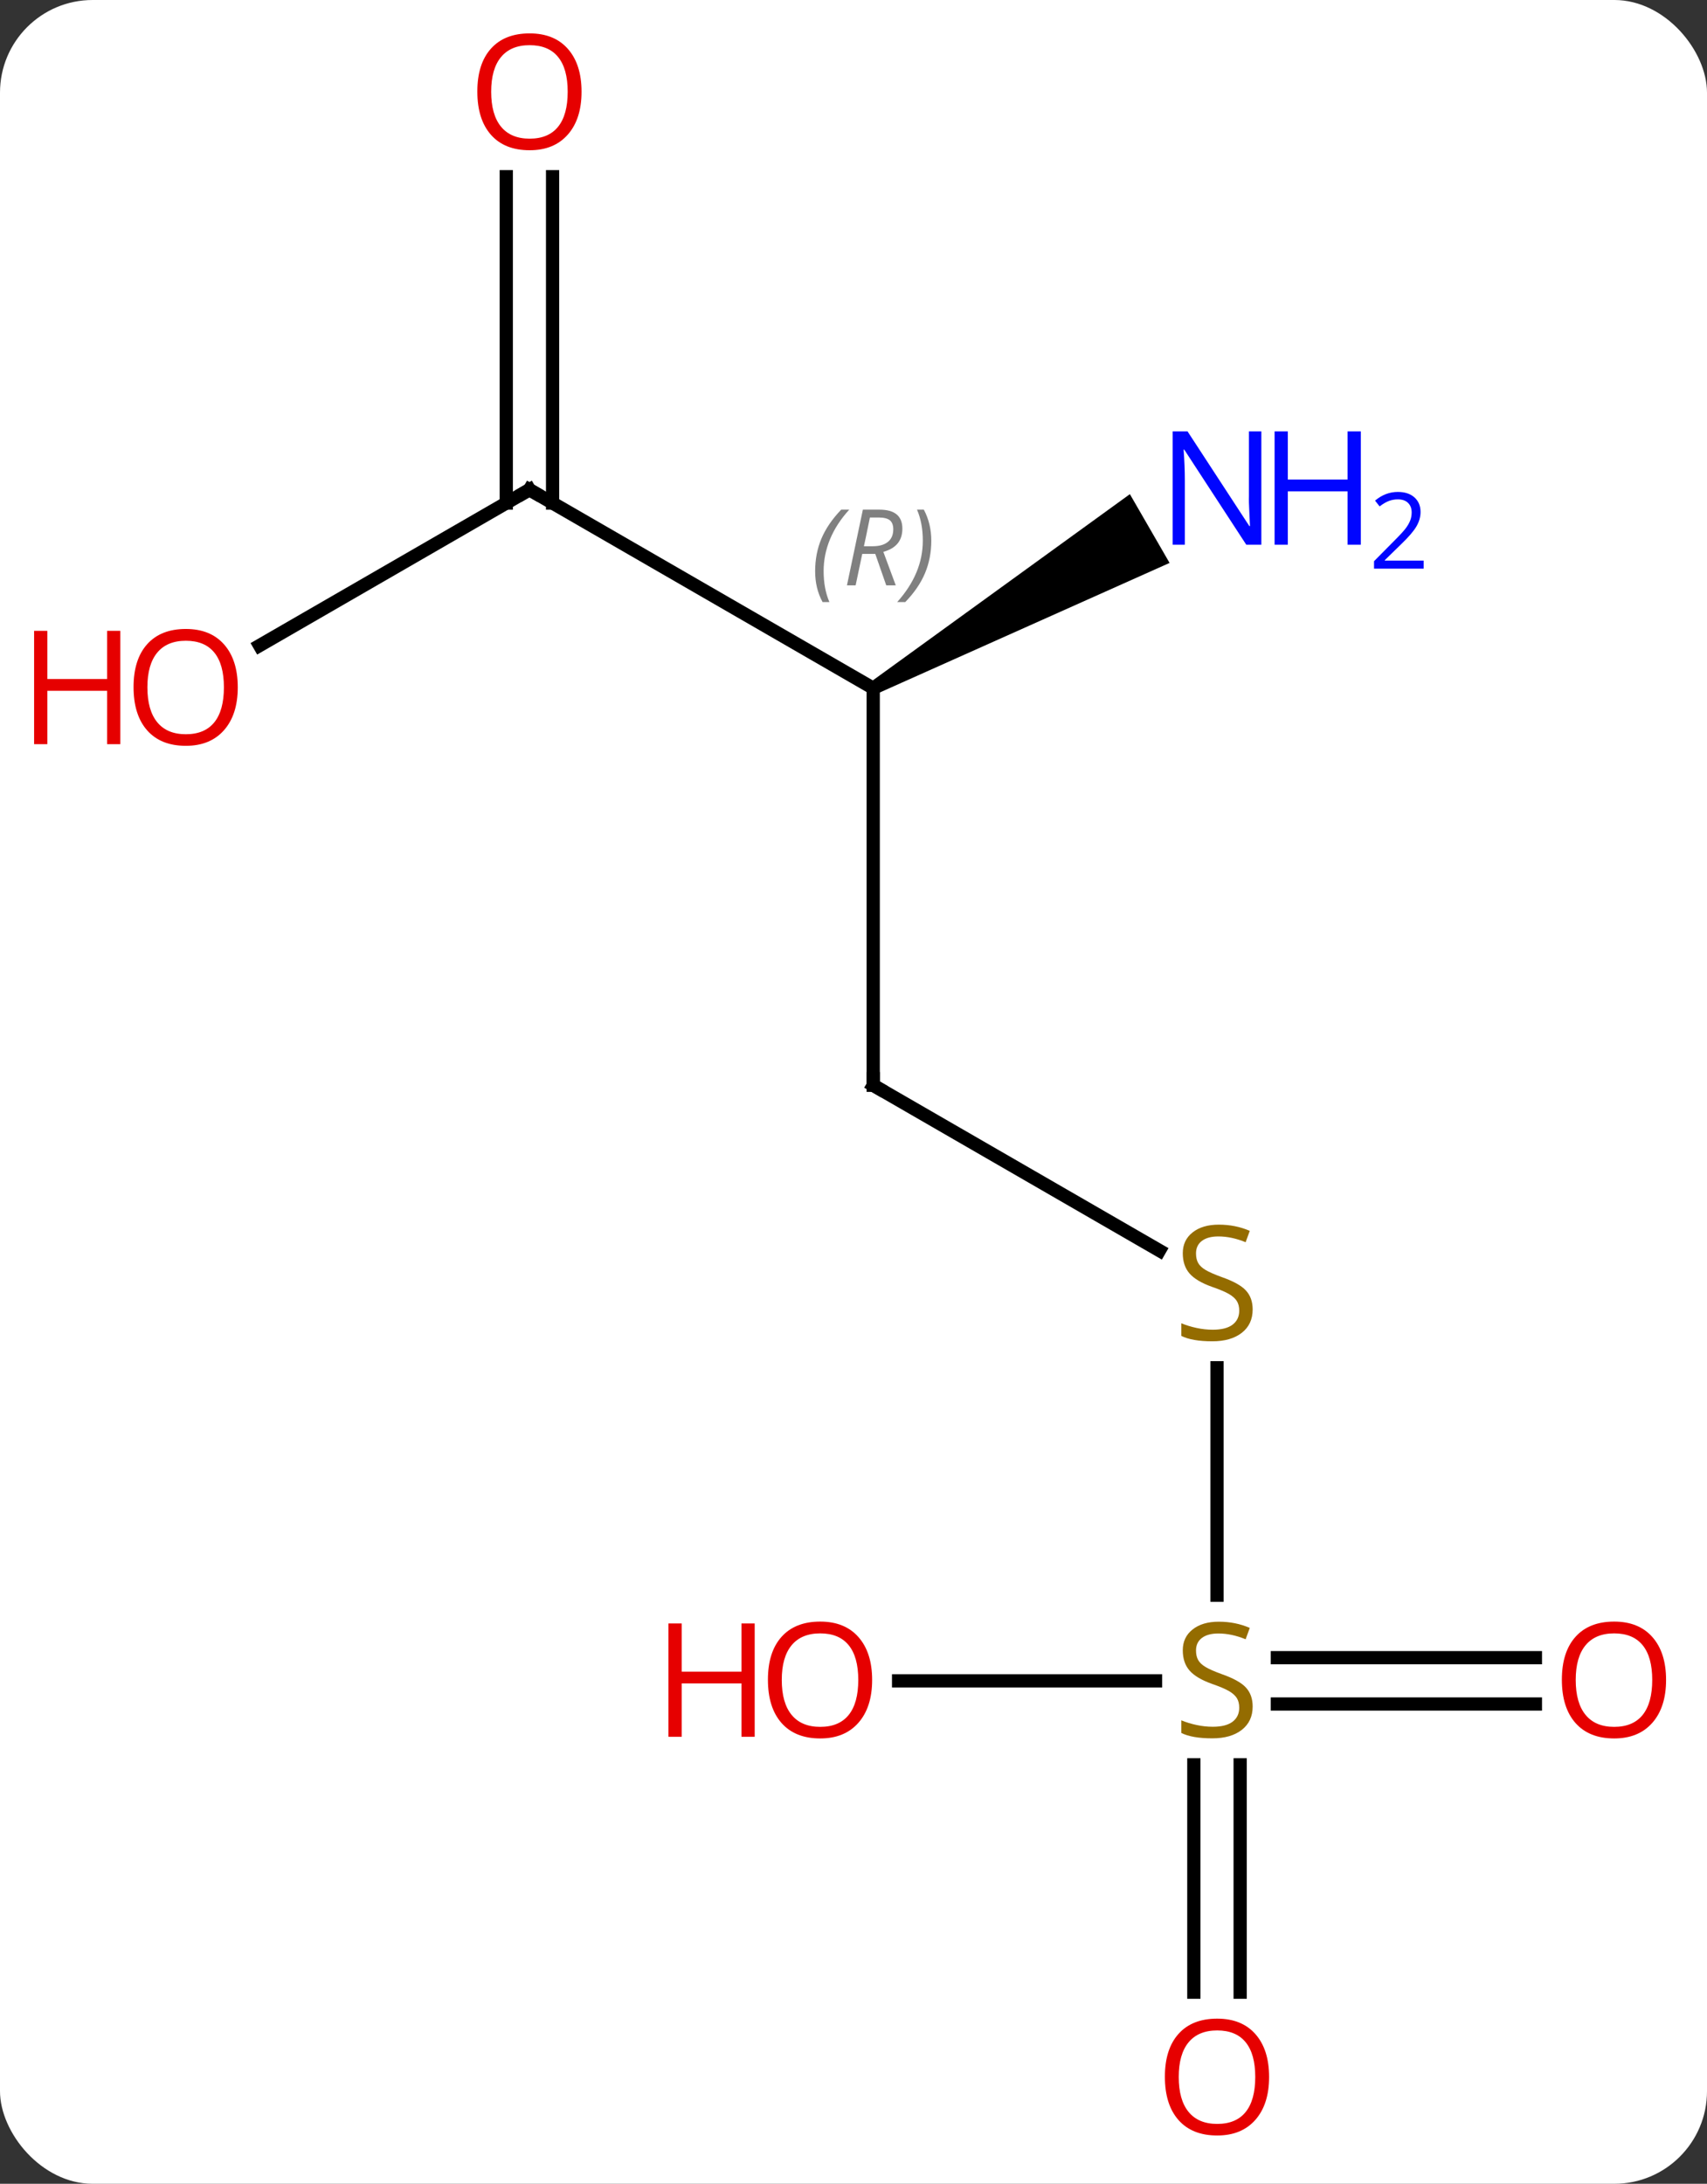<svg width="129" viewBox="0 0 129 165" style="fill-opacity:1; color-rendering:auto; color-interpolation:auto; text-rendering:auto; stroke:black; stroke-linecap:square; stroke-miterlimit:10; shape-rendering:auto; stroke-opacity:1; fill:black; stroke-dasharray:none; font-weight:normal; stroke-width:1; font-family:'Open Sans'; font-style:normal; stroke-linejoin:miter; font-size:12; stroke-dashoffset:0; image-rendering:auto;" height="165" class="cas-substance-image" xmlns:xlink="http://www.w3.org/1999/xlink" xmlns="http://www.w3.org/2000/svg"><rect x="0" y="0" width="129" height="165" fill="#333333" stroke="none"/><svg class="cas-substance-single-component"><rect y="0" x="0" width="129" stroke="none" ry="7" rx="7" height="165" fill="white" class="cas-substance-group"/><svg y="0" x="0" width="129" viewBox="0 0 129 165" style="fill:black;" height="165" class="cas-substance-single-component-image"><svg><g><g transform="translate(68,82)" style="text-rendering:geometricPrecision; color-rendering:optimizeQuality; color-interpolation:linearRGB; stroke-linecap:butt; image-rendering:optimizeQuality;"><line y2="-30" y1="0" x2="-2.01" x1="-2.01" style="fill:none;"/><line y2="12.489" y1="0" x2="19.621" x1="-2.01" style="fill:none;"/><line y2="-45" y1="-30" x2="-27.99" x1="-2.01" style="fill:none;"/><path style="stroke:none;" d="M-1.76 -29.567 L-2.26 -30.433 L17.386 -44.663 L20.386 -39.467 Z"/><line y2="38.531" y1="21.344" x2="23.97" x1="23.97" style="fill:none;"/><line y2="-33.226" y1="-45" x2="-48.383" x1="-27.99" style="fill:none;"/><line y2="-68.648" y1="-43.99" x2="-26.24" x1="-26.24" style="fill:none;"/><line y2="-68.648" y1="-43.99" x2="-29.74" x1="-29.74" style="fill:none;"/><line y2="68.523" y1="51.344" x2="22.22" x1="22.22" style="fill:none;"/><line y2="68.523" y1="51.344" x2="25.72" x1="25.72" style="fill:none;"/><line y2="46.75" y1="46.75" x2="48.032" x1="28.531" style="fill:none;"/><line y2="43.25" y1="43.25" x2="48.032" x1="28.531" style="fill:none;"/><line y2="45" y1="45" x2="-0.092" x1="19.327" style="fill:none;"/><path style="fill:none; stroke-miterlimit:5;" d="M-2.01 -0.5 L-2.01 0 L-1.577 0.25"/></g><g transform="translate(68,82)" style="stroke-linecap:butt; font-size:8.4px; fill:gray; text-rendering:geometricPrecision; image-rendering:optimizeQuality; color-rendering:optimizeQuality; font-family:'Open Sans'; font-style:italic; stroke:gray; color-interpolation:linearRGB; stroke-miterlimit:5;"><path style="stroke:none;" d="M-6.399 -38.836 Q-6.399 -40.164 -5.93 -41.289 Q-5.461 -42.414 -4.43 -43.492 L-3.821 -43.492 Q-4.789 -42.43 -5.274 -41.258 Q-5.758 -40.086 -5.758 -38.852 Q-5.758 -37.523 -5.321 -36.508 L-5.836 -36.508 Q-6.399 -37.539 -6.399 -38.836 ZM-2.839 -40.148 L-3.339 -37.773 L-3.995 -37.773 L-2.792 -43.492 L-1.542 -43.492 Q0.193 -43.492 0.193 -42.055 Q0.193 -40.695 -1.245 -40.305 L-0.307 -37.773 L-1.026 -37.773 L-1.854 -40.148 L-2.839 -40.148 ZM-2.26 -42.898 Q-2.651 -40.977 -2.714 -40.727 L-2.057 -40.727 Q-1.307 -40.727 -0.901 -41.055 Q-0.495 -41.383 -0.495 -42.008 Q-0.495 -42.477 -0.753 -42.688 Q-1.01 -42.898 -1.604 -42.898 L-2.26 -42.898 ZM2.379 -41.148 Q2.379 -39.82 1.902 -38.688 Q1.425 -37.555 0.41 -36.508 L-0.2 -36.508 Q1.738 -38.664 1.738 -41.148 Q1.738 -42.477 1.3 -43.492 L1.816 -43.492 Q2.379 -42.43 2.379 -41.148 Z"/></g><g transform="translate(68,82)" style="stroke-linecap:butt; fill:rgb(148,108,0); text-rendering:geometricPrecision; color-rendering:optimizeQuality; image-rendering:optimizeQuality; font-family:'Open Sans'; stroke:rgb(148,108,0); color-interpolation:linearRGB; stroke-miterlimit:5;"><path style="stroke:none;" d="M26.665 16.938 Q26.665 18.062 25.845 18.703 Q25.025 19.344 23.618 19.344 Q22.087 19.344 21.275 18.938 L21.275 17.984 Q21.806 18.203 22.423 18.336 Q23.04 18.469 23.65 18.469 Q24.65 18.469 25.15 18.086 Q25.65 17.703 25.65 17.031 Q25.65 16.594 25.47 16.305 Q25.29 16.016 24.876 15.773 Q24.462 15.531 23.603 15.234 Q22.415 14.812 21.9 14.227 Q21.384 13.641 21.384 12.688 Q21.384 11.703 22.126 11.117 Q22.868 10.531 24.103 10.531 Q25.368 10.531 26.447 11 L26.134 11.859 Q25.072 11.422 24.072 11.422 Q23.275 11.422 22.829 11.758 Q22.384 12.094 22.384 12.703 Q22.384 13.141 22.548 13.43 Q22.712 13.719 23.103 13.953 Q23.493 14.188 24.306 14.484 Q25.65 14.953 26.157 15.508 Q26.665 16.062 26.665 16.938 Z"/><path style="fill:none; stroke:black;" d="M-27.557 -44.75 L-27.99 -45 L-28.423 -44.75"/><path style="fill:rgb(0,5,255); stroke:none;" d="M27.322 -40.844 L26.181 -40.844 L21.493 -48.031 L21.447 -48.031 Q21.54 -46.766 21.54 -45.719 L21.54 -40.844 L20.618 -40.844 L20.618 -49.406 L21.743 -49.406 L26.415 -42.25 L26.462 -42.25 Q26.462 -42.406 26.415 -43.266 Q26.368 -44.125 26.384 -44.5 L26.384 -49.406 L27.322 -49.406 L27.322 -40.844 Z"/><path style="fill:rgb(0,5,255); stroke:none;" d="M34.837 -40.844 L33.837 -40.844 L33.837 -44.875 L29.322 -44.875 L29.322 -40.844 L28.322 -40.844 L28.322 -49.406 L29.322 -49.406 L29.322 -45.766 L33.837 -45.766 L33.837 -49.406 L34.837 -49.406 L34.837 -40.844 Z"/><path style="fill:rgb(0,5,255); stroke:none;" d="M39.587 -39.034 L35.837 -39.034 L35.837 -39.597 L37.337 -41.112 Q38.025 -41.8 38.243 -42.097 Q38.462 -42.394 38.572 -42.675 Q38.681 -42.956 38.681 -43.284 Q38.681 -43.737 38.407 -44.003 Q38.134 -44.269 37.634 -44.269 Q37.29 -44.269 36.97 -44.152 Q36.65 -44.034 36.259 -43.737 L35.915 -44.175 Q36.697 -44.831 37.634 -44.831 Q38.431 -44.831 38.892 -44.417 Q39.353 -44.003 39.353 -43.316 Q39.353 -42.769 39.048 -42.237 Q38.743 -41.706 37.9 -40.894 L36.65 -39.675 L36.65 -39.644 L39.587 -39.644 L39.587 -39.034 Z"/><path style="stroke:none;" d="M26.665 46.938 Q26.665 48.062 25.845 48.703 Q25.025 49.344 23.618 49.344 Q22.087 49.344 21.275 48.938 L21.275 47.984 Q21.806 48.203 22.423 48.336 Q23.04 48.469 23.65 48.469 Q24.65 48.469 25.15 48.086 Q25.65 47.703 25.65 47.031 Q25.65 46.594 25.47 46.305 Q25.29 46.016 24.876 45.773 Q24.462 45.531 23.603 45.234 Q22.415 44.812 21.9 44.227 Q21.384 43.641 21.384 42.688 Q21.384 41.703 22.126 41.117 Q22.868 40.531 24.103 40.531 Q25.368 40.531 26.447 41 L26.134 41.859 Q25.072 41.422 24.072 41.422 Q23.275 41.422 22.829 41.758 Q22.384 42.094 22.384 42.703 Q22.384 43.141 22.548 43.43 Q22.712 43.719 23.103 43.953 Q23.493 44.188 24.306 44.484 Q25.65 44.953 26.157 45.508 Q26.665 46.062 26.665 46.938 Z"/><path style="fill:rgb(230,0,0); stroke:none;" d="M-50.032 -30.07 Q-50.032 -28.008 -51.072 -26.828 Q-52.111 -25.648 -53.954 -25.648 Q-55.845 -25.648 -56.876 -26.812 Q-57.907 -27.977 -57.907 -30.086 Q-57.907 -32.18 -56.876 -33.328 Q-55.845 -34.477 -53.954 -34.477 Q-52.095 -34.477 -51.064 -33.305 Q-50.032 -32.133 -50.032 -30.07 ZM-56.861 -30.07 Q-56.861 -28.336 -56.118 -27.43 Q-55.376 -26.523 -53.954 -26.523 Q-52.532 -26.523 -51.806 -27.422 Q-51.079 -28.32 -51.079 -30.07 Q-51.079 -31.805 -51.806 -32.695 Q-52.532 -33.586 -53.954 -33.586 Q-55.376 -33.586 -56.118 -32.688 Q-56.861 -31.789 -56.861 -30.07 Z"/><path style="fill:rgb(230,0,0); stroke:none;" d="M-58.907 -25.773 L-59.907 -25.773 L-59.907 -29.805 L-64.423 -29.805 L-64.423 -25.773 L-65.423 -25.773 L-65.423 -34.336 L-64.423 -34.336 L-64.423 -30.695 L-59.907 -30.695 L-59.907 -34.336 L-58.907 -34.336 L-58.907 -25.773 Z"/><path style="fill:rgb(230,0,0); stroke:none;" d="M-24.052 -75.07 Q-24.052 -73.008 -25.092 -71.828 Q-26.131 -70.648 -27.974 -70.648 Q-29.865 -70.648 -30.896 -71.812 Q-31.927 -72.977 -31.927 -75.086 Q-31.927 -77.18 -30.896 -78.328 Q-29.865 -79.477 -27.974 -79.477 Q-26.115 -79.477 -25.084 -78.305 Q-24.052 -77.133 -24.052 -75.07 ZM-30.881 -75.07 Q-30.881 -73.336 -30.138 -72.43 Q-29.396 -71.523 -27.974 -71.523 Q-26.552 -71.523 -25.826 -72.422 Q-25.099 -73.32 -25.099 -75.07 Q-25.099 -76.805 -25.826 -77.695 Q-26.552 -78.586 -27.974 -78.586 Q-29.396 -78.586 -30.138 -77.688 Q-30.881 -76.789 -30.881 -75.07 Z"/><path style="fill:rgb(230,0,0); stroke:none;" d="M27.907 74.93 Q27.907 76.992 26.868 78.172 Q25.829 79.352 23.986 79.352 Q22.095 79.352 21.064 78.188 Q20.032 77.023 20.032 74.914 Q20.032 72.82 21.064 71.672 Q22.095 70.523 23.986 70.523 Q25.845 70.523 26.876 71.695 Q27.907 72.867 27.907 74.93 ZM21.079 74.93 Q21.079 76.664 21.822 77.57 Q22.564 78.477 23.986 78.477 Q25.407 78.477 26.134 77.578 Q26.861 76.68 26.861 74.93 Q26.861 73.195 26.134 72.305 Q25.407 71.414 23.986 71.414 Q22.564 71.414 21.822 72.312 Q21.079 73.211 21.079 74.93 Z"/><path style="fill:rgb(230,0,0); stroke:none;" d="M57.907 44.93 Q57.907 46.992 56.868 48.172 Q55.829 49.352 53.986 49.352 Q52.095 49.352 51.064 48.188 Q50.032 47.023 50.032 44.914 Q50.032 42.82 51.064 41.672 Q52.095 40.523 53.986 40.523 Q55.845 40.523 56.876 41.695 Q57.907 42.867 57.907 44.93 ZM51.079 44.93 Q51.079 46.664 51.822 47.57 Q52.564 48.477 53.986 48.477 Q55.407 48.477 56.134 47.578 Q56.861 46.68 56.861 44.93 Q56.861 43.195 56.134 42.305 Q55.407 41.414 53.986 41.414 Q52.564 41.414 51.822 42.312 Q51.079 43.211 51.079 44.93 Z"/><path style="fill:rgb(230,0,0); stroke:none;" d="M-2.092 44.93 Q-2.092 46.992 -3.132 48.172 Q-4.171 49.352 -6.014 49.352 Q-7.905 49.352 -8.936 48.188 Q-9.967 47.023 -9.967 44.914 Q-9.967 42.82 -8.936 41.672 Q-7.905 40.523 -6.014 40.523 Q-4.155 40.523 -3.124 41.695 Q-2.092 42.867 -2.092 44.93 ZM-8.921 44.93 Q-8.921 46.664 -8.178 47.57 Q-7.436 48.477 -6.014 48.477 Q-4.593 48.477 -3.866 47.578 Q-3.139 46.68 -3.139 44.93 Q-3.139 43.195 -3.866 42.305 Q-4.593 41.414 -6.014 41.414 Q-7.436 41.414 -8.178 42.312 Q-8.921 43.211 -8.921 44.93 Z"/><path style="fill:rgb(230,0,0); stroke:none;" d="M-10.967 49.227 L-11.967 49.227 L-11.967 45.195 L-16.483 45.195 L-16.483 49.227 L-17.483 49.227 L-17.483 40.664 L-16.483 40.664 L-16.483 44.305 L-11.967 44.305 L-11.967 40.664 L-10.967 40.664 L-10.967 49.227 Z"/></g></g></svg></svg></svg></svg>